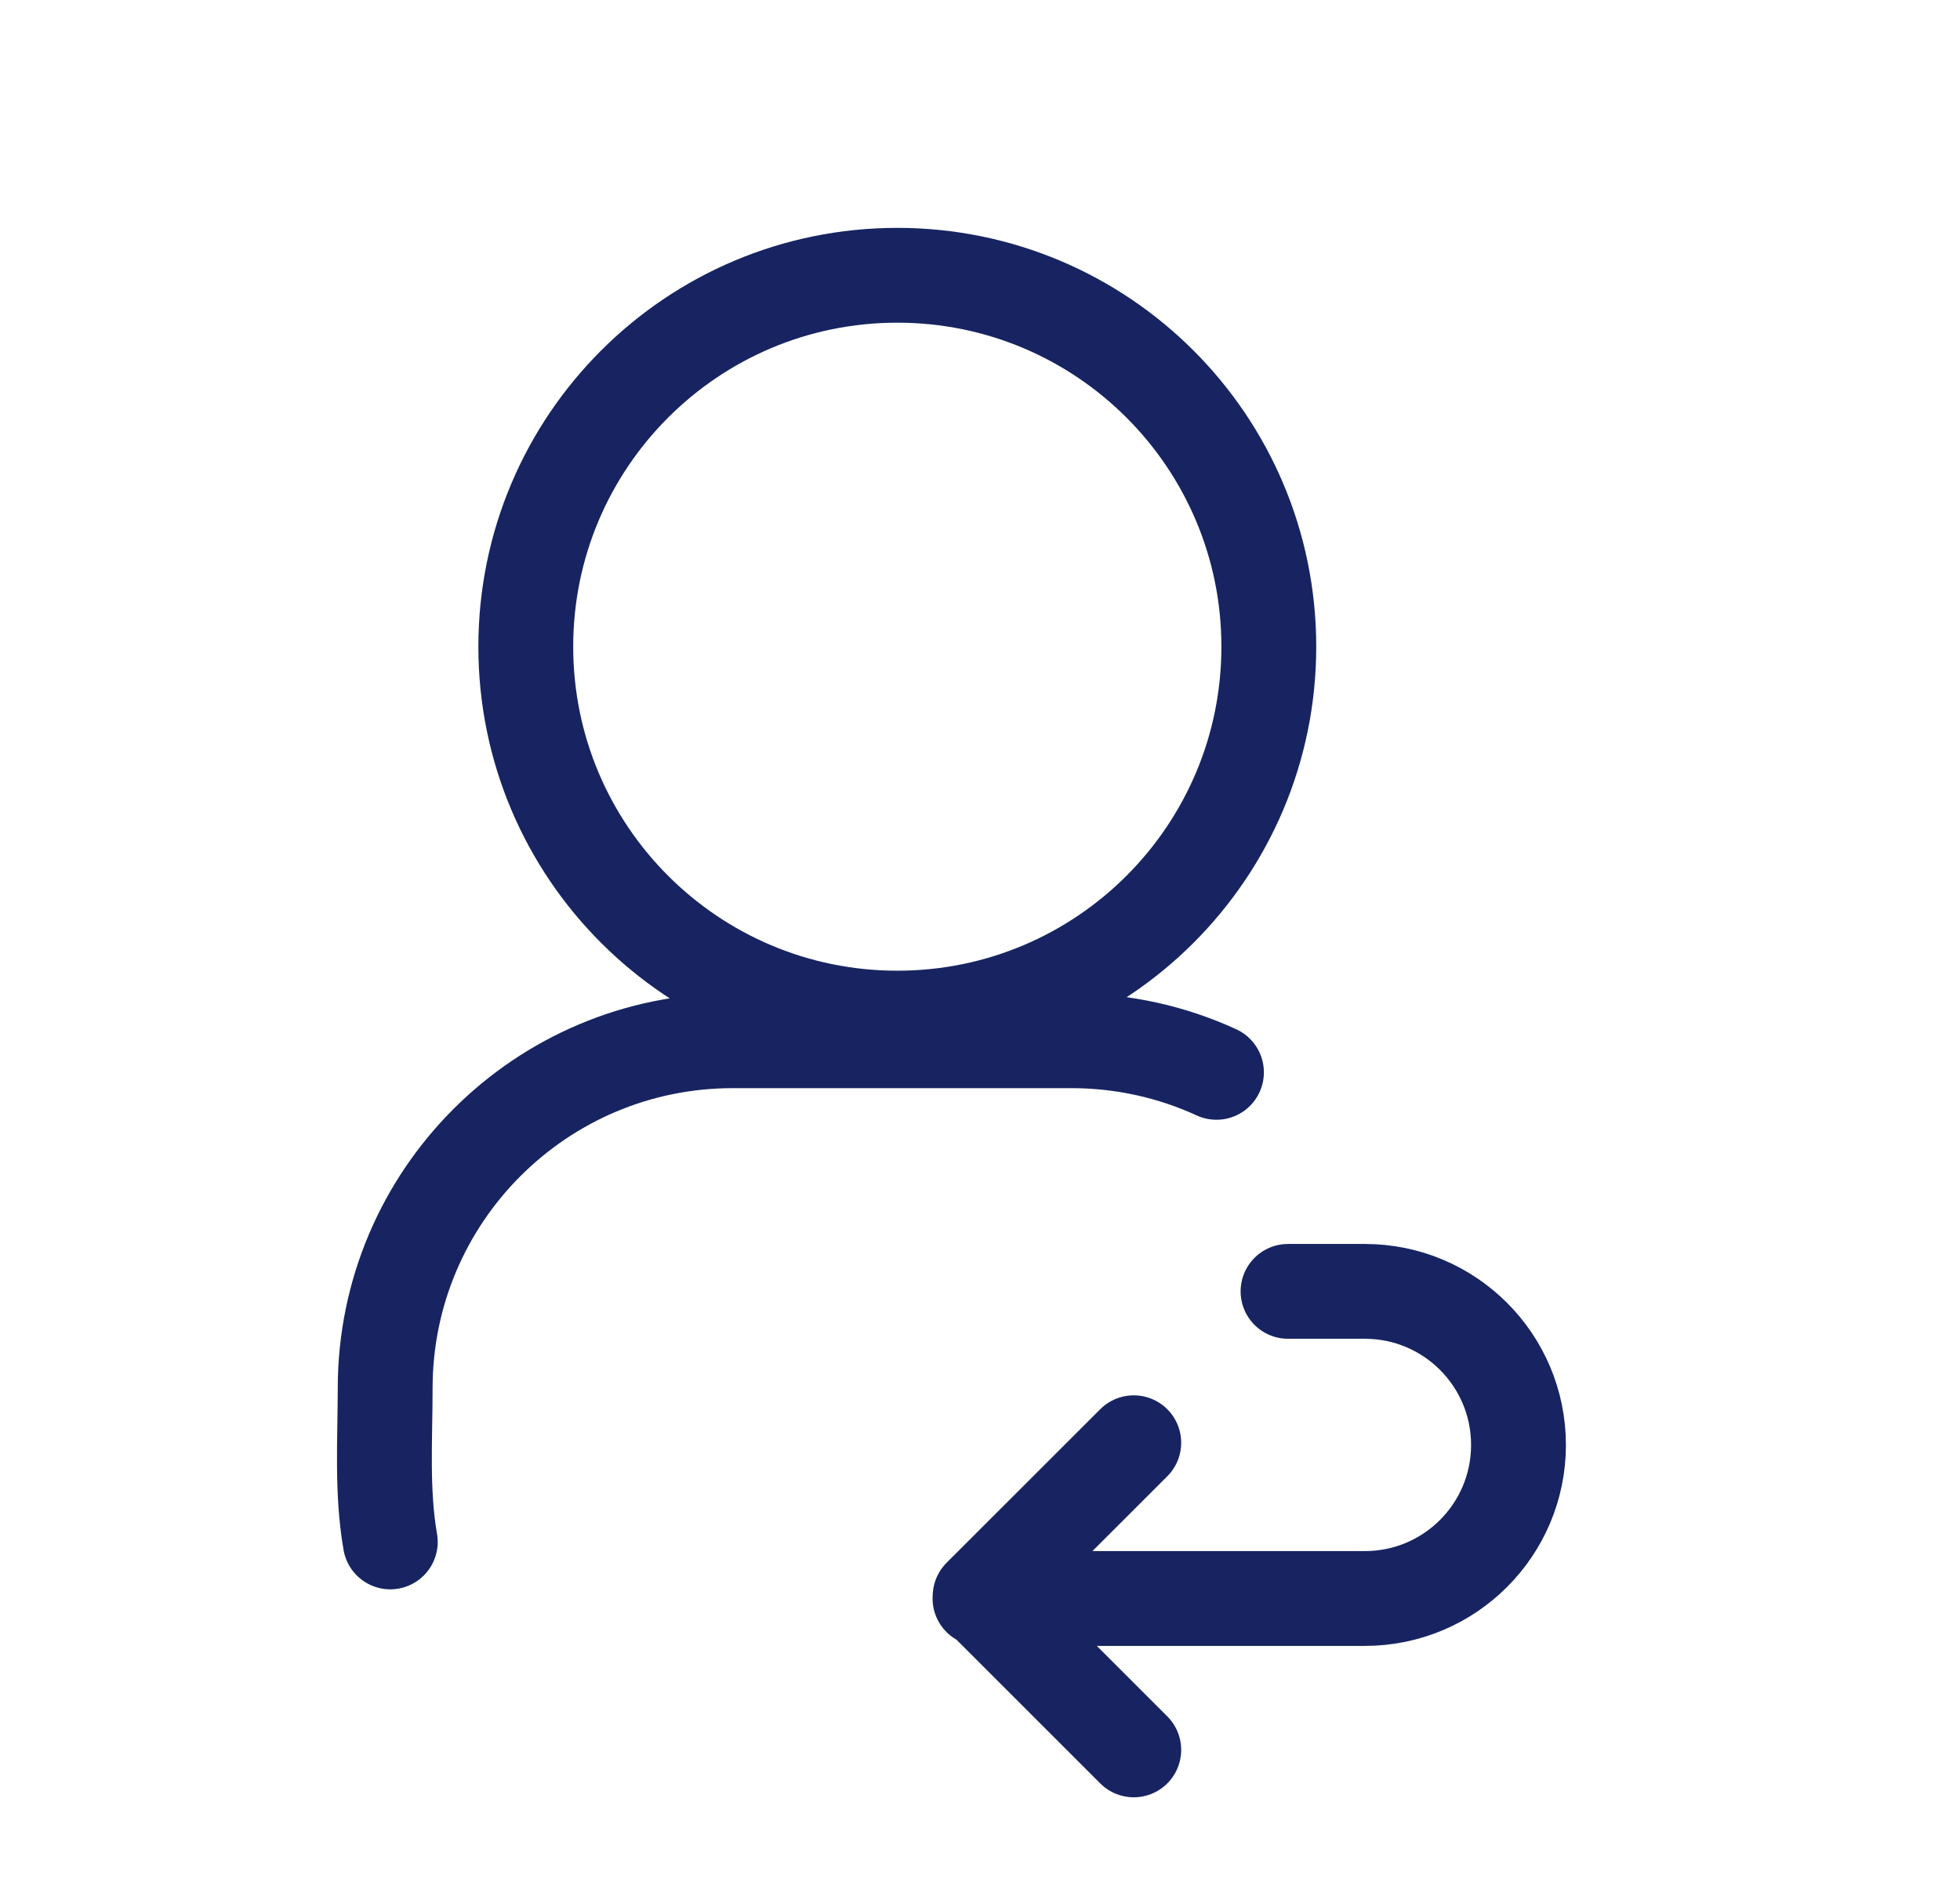 <svg width="31" height="30" viewBox="0 0 31 30" fill="none" xmlns="http://www.w3.org/2000/svg">
<path d="M6.173 24.394C6.034 23.596 6.092 22.769 6.092 21.963C6.092 18.927 8.553 16.465 11.59 16.465H16.944C17.764 16.465 18.541 16.644 19.24 16.965M20.372 20.43H21.587C22.929 20.43 24.017 21.517 24.017 22.86C24.017 24.201 22.929 25.289 21.587 25.289H15.5M17.932 22.825L15.502 25.254L17.932 27.684M20.068 10.231C20.068 13.476 17.437 16.107 14.192 16.107C10.947 16.107 8.316 13.476 8.316 10.231C8.316 6.986 10.947 4.355 14.192 4.355C17.437 4.355 20.068 6.986 20.068 10.231Z" stroke="#172461" stroke-width="1.5" stroke-linecap="round" stroke-linejoin="round"/>
</svg>
